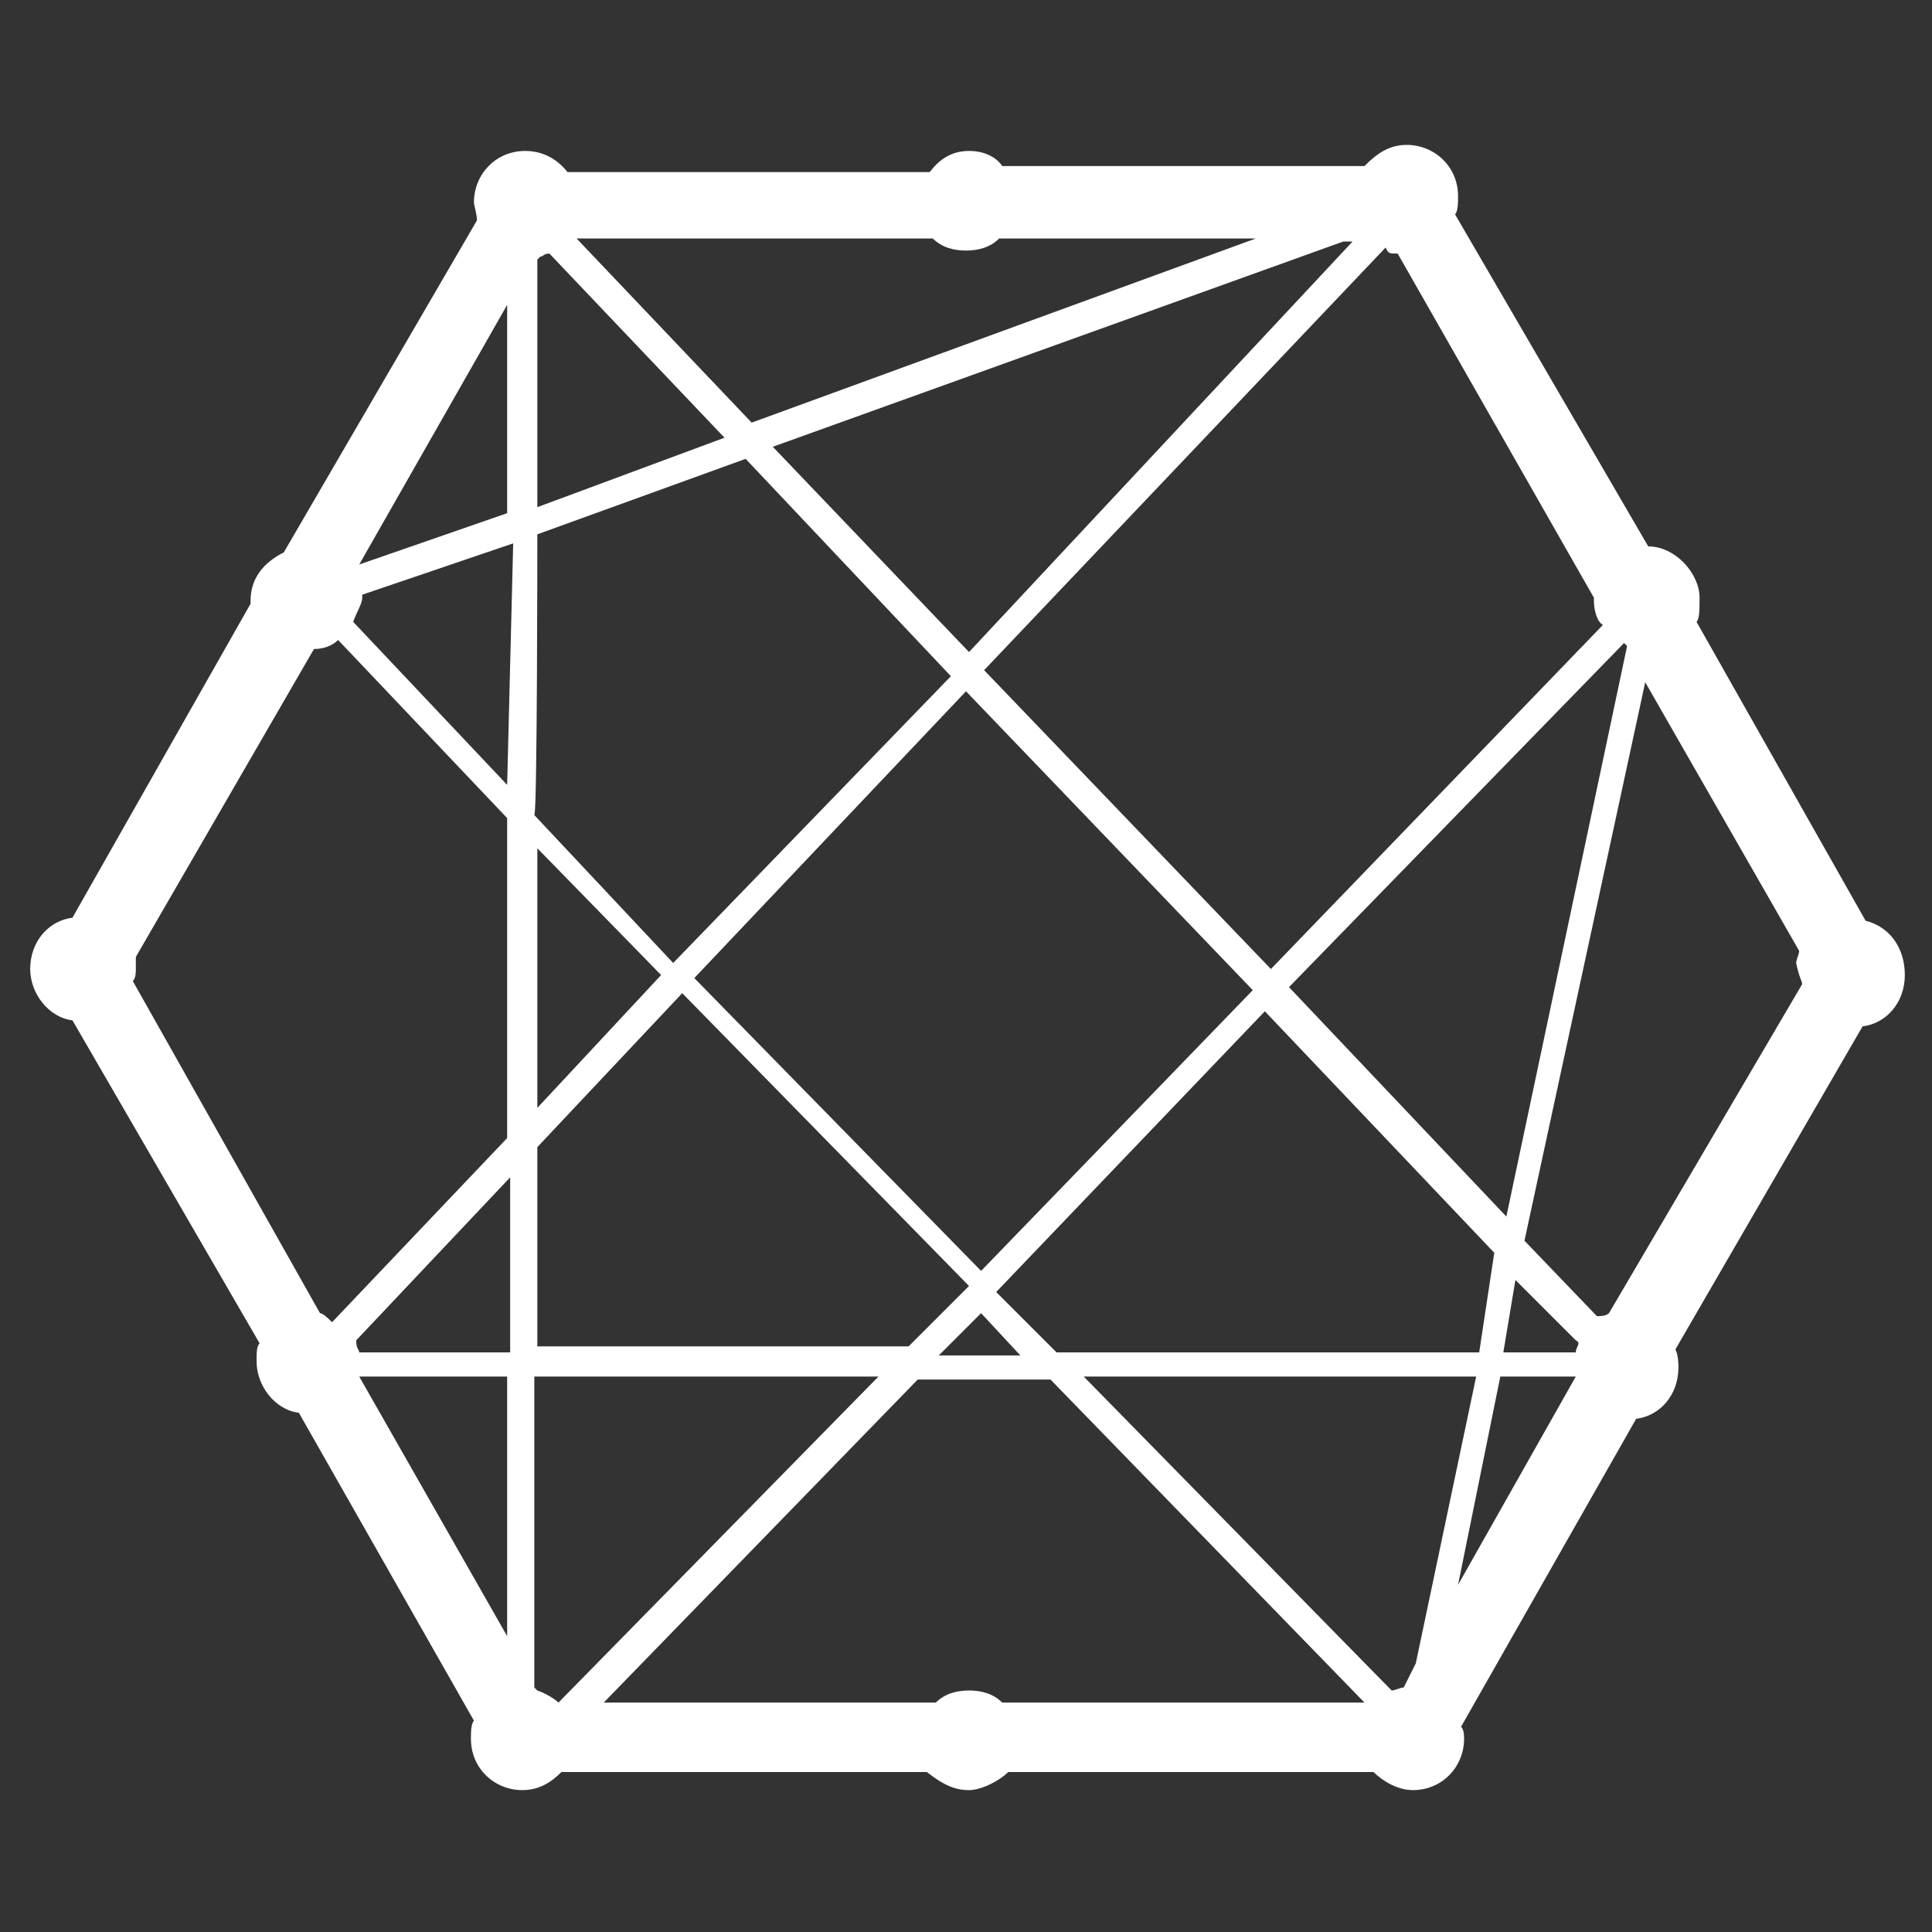 <?xml version="1.0" encoding="utf-8"?>
<!-- Generator: Adobe Illustrator 22.0.1, SVG Export Plug-In . SVG Version: 6.00 Build 0)  -->
<svg fill="#ffffff" width="44" height="44" version="1.1" id="lni_lni-connectdevelop" xmlns="http://www.w3.org/2000/svg" xmlns:xlink="http://www.w3.org/1999/xlink"
	 x="0px" y="0px" viewBox="0 0 64 64" style="enable-background:new 0 0 64 64;" xml:space="preserve">
<rect x="0" y="0" width="64" height="64" fill="#333333" stroke="none"/>
<path d="M61.8,30.5l-5.6-9.9c0.1-0.1,0.1-0.4,0.1-0.8c0-0.8-0.8-1.7-1.7-1.7l-6.4-11c0.1-0.1,0.1-0.4,0.1-0.6c0-1-0.8-1.7-1.7-1.7
	c-0.6,0-1,0.3-1.4,0.7h-12C33,5.2,32.6,5,32.1,5c-0.6,0-1,0.3-1.3,0.7h-12C18.4,5.2,17.9,5,17.4,5c-1,0-1.7,0.8-1.7,1.7
	c0,0.1,0.1,0.4,0.1,0.6l-6.4,11c-0.6,0.3-1.1,0.8-1.1,1.6c0,0.1,0,0.1,0,0.1L2.4,30.4C1.6,30.5,1,31.2,1,32.1c0,0.8,0.6,1.6,1.4,1.7
	l6.2,10.7c-0.1,0.1-0.1,0.3-0.1,0.6c0,0.8,0.6,1.6,1.4,1.7l5.8,10.2c-0.1,0.1-0.1,0.4-0.1,0.6c0,1,0.8,1.7,1.7,1.7
	c0.6,0,1-0.3,1.3-0.6h12.1c0.4,0.3,0.8,0.6,1.4,0.6c0.4,0,1-0.3,1.3-0.6h12.1c0.3,0.3,0.8,0.6,1.3,0.6c1,0,1.7-0.8,1.7-1.7
	c0-0.1,0-0.3-0.1-0.4l5.8-10.2c0.8-0.1,1.4-0.8,1.4-1.7c0-0.1,0-0.4-0.1-0.6l6.2-10.7c0.8-0.1,1.4-0.8,1.4-1.7
	C63.1,31.4,62.6,30.7,61.8,30.5z M16.8,54.2l-4.9-8.6h4.9V54.2z M16.8,44.8h-4.9c0-0.1-0.1-0.1-0.1-0.4l5.1-5.4V44.8L16.8,44.8z
	 M16.8,37.7L11,43.8c-0.1-0.1-0.3-0.3-0.4-0.3l-6.2-11c0.1-0.1,0.1-0.3,0.1-0.4c0-0.1,0-0.3,0-0.4l5.9-10.2c0.3,0,0.6-0.1,0.8-0.3
	l5.6,5.9L16.8,37.7L16.8,37.7z M16.8,26l-5.1-5.4c0.1-0.3,0.3-0.6,0.3-0.8v-0.1L17,18L16.8,26L16.8,26z M16.8,17l-4.9,1.7l4.9-8.6
	V17z M53.8,21.3l0.1,0.1l-4,18.9l-7.2-7.6L53.8,21.3L53.8,21.3z M32.5,43.5l1.3,1.4h-2.7L32.5,43.5z M32.5,42.1L23,32.4l9-9.5
	l9.5,9.9L32.5,42.1z M33,42.8l8.9-9.3l7.6,8L49,44.8H35L33,42.8z M45.9,8.2C46,8.4,46,8.4,46.3,8.4l6.5,11.4v0.1
	c0,0.3,0.1,0.7,0.3,0.8l-11,11.4l-9.5-9.9L45.9,8.2z M44.9,7.9L32.1,21.6l-6.5-6.8l18.9-6.8h0.4V7.9z M30.9,7.9
	c0.3,0.3,0.7,0.4,1.1,0.4c0.4,0,0.8-0.1,1.1-0.4h8.5L24.9,14l-5.8-6.1H30.9z M17.8,8.6l0.1-0.1c0.1,0,0.1-0.1,0.3-0.1l5.8,6.1
	l-6.2,2.3V8.6z M17.8,17.7l6.9-2.5l6.8,7.2l-9.2,9.5L17.7,27C17.8,27,17.8,17.7,17.8,17.7z M17.8,28.1l4.1,4.2l-4.1,4.4V28.1
	L17.8,28.1z M17.8,38l4.8-5.1l9.5,9.7l-2,2H17.8L17.8,38L17.8,38z M18.5,56.4c-0.1-0.1-0.4-0.3-0.7-0.4l-0.1-0.1V45.6h11.4
	L18.5,56.4L18.5,56.4z M33.2,56.4c-0.3-0.3-0.7-0.4-1.1-0.4c-0.4,0-0.8,0.1-1.1,0.4h-11l10.4-10.7h4.4l10.4,10.7H33.2L33.2,56.4z
	 M46.9,55.1l-0.4,0.8c-0.1,0-0.3,0.1-0.4,0.1L35.9,45.6h13L46.9,55.1L46.9,55.1z M48.3,52.5l1.4-6.9h2.5L48.3,52.5z M52.2,44.8h-2.4
	l0.4-2.4l2,2C52.4,44.5,52.2,44.6,52.2,44.8L52.2,44.8z M59.7,32.6l-6.4,10.9c-0.1,0.1-0.3,0.1-0.4,0.1l-2.4-2.5l4-18.5l5.1,8.9
	c0,0.1-0.1,0.3-0.1,0.4C59.6,32.4,59.7,32.5,59.7,32.6z"/>
</svg>
